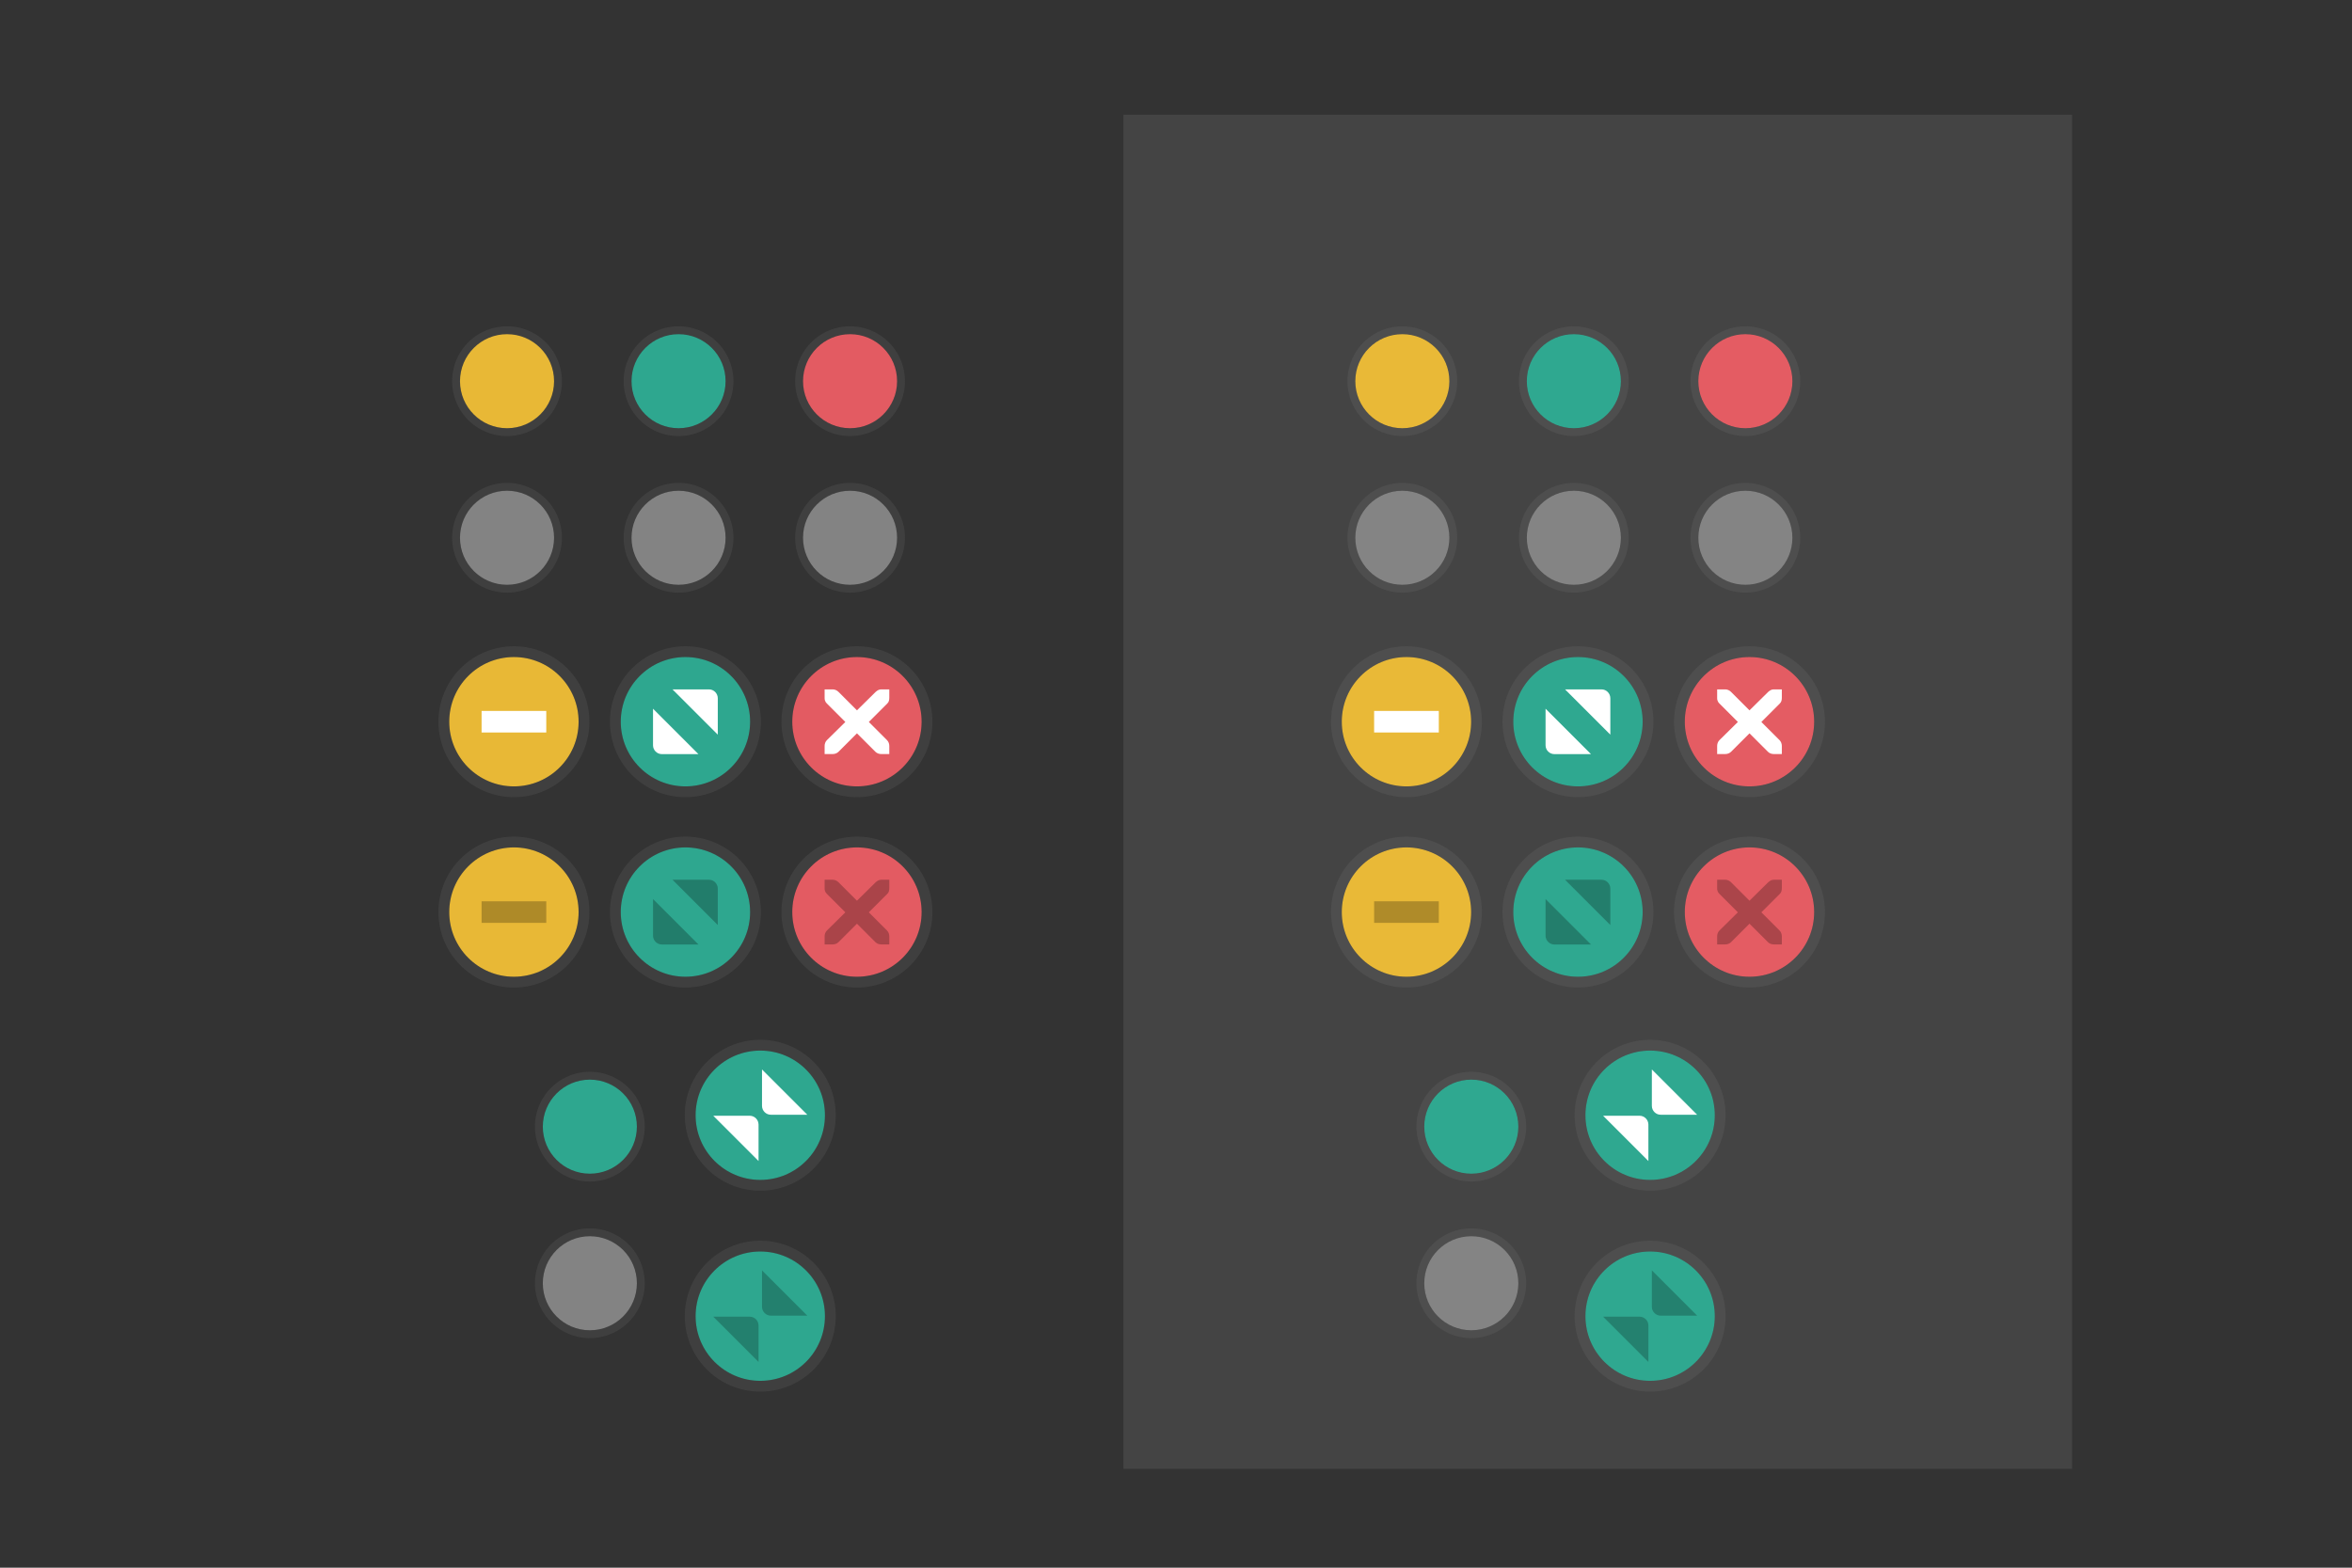 <svg xmlns="http://www.w3.org/2000/svg" xmlns:osb="http://www.openswatchbook.org/uri/2009/osb" xmlns:svg="http://www.w3.org/2000/svg" id="svg9892" width="300" height="200" version="1.1"><rect width="100%" height="100%" fill="#333333" stroke="none"/><defs id="defs9894"><linearGradient id="selected_fg_color" osb:paint="solid"><stop id="stop6555" offset="0" stop-color="#ffffffgit" stop-opacity="1"/></linearGradient><linearGradient id="selected_bg_color" osb:paint="solid"><stop id="stop5956" offset="0" stop-color="#5294e2" stop-opacity="1"/></linearGradient></defs><g id="layer3" display="inline" transform="translate(8,209.638)"><rect id="rect11783-3-1" width="121" height="172.75" x="135.297" y="-195.007" fill="#444" fill-opacity="1" stroke="#222529" stroke-dasharray="none" stroke-dashoffset="0" stroke-linecap="butt" stroke-linejoin="miter" stroke-miterlimit="4" stroke-opacity="1" stroke-width="0" display="inline"/></g><g id="layer1" display="inline" transform="translate(8,209.638)"><g id="titlebutton-maximize" display="inline" transform="translate(-442.45,16.631)"><g id="g4891-6" display="inline" opacity="1" transform="translate(-781,-432.638)"><ellipse id="path4068-7-5-9-6-7-2-4-9" cx="1302" cy="255" fill="#2eb398" fill-opacity=".953" stroke="none" stroke-dasharray="none" stroke-dashoffset="0" stroke-linecap="butt" stroke-linejoin="miter" stroke-miterlimit="4" stroke-opacity="1" stroke-width="0" display="inline" opacity=".95" rx="6" ry="6"/><path id="path4068-7-5-9-6-7-2-5-78-3" fill="#888" fill-opacity="1" stroke="none" stroke-dasharray="none" stroke-dashoffset="0" stroke-linecap="butt" stroke-linejoin="miter" stroke-miterlimit="4" stroke-opacity="1" stroke-width="0" d="m 1302,248 a 7,7 0 0 0 -7,7 7,7 0 0 0 7,7 7,7 0 0 0 7,-7 7,7 0 0 0 -7,-7 z m 0,1 a 6,6 0 0 1 6,6 6,6 0 0 1 -6,6 6,6 0 0 1 -6,-6 6,6 0 0 1 6,-6 z" display="inline" opacity=".15"/></g><rect id="rect17883-0-0" width="16" height="16" x="513" y="-185.638" fill="none" fill-opacity="1" stroke="none" stroke-dasharray="none" stroke-dashoffset="0" stroke-linecap="butt" stroke-linejoin="miter" stroke-miterlimit="4" stroke-opacity="0" stroke-width="1" display="inline" opacity="1"/></g><g id="titlebutton-minimize" display="inline" transform="translate(-435.327,16.631)"><g id="g4909-8" display="inline" opacity="1" transform="translate(-781,-432.638)"><ellipse id="path4068-7-5-9-6-7-2-1-6" cx="1273" cy="255" fill="#fac536" fill-opacity=".953" stroke="none" stroke-dasharray="none" stroke-dashoffset="0" stroke-linecap="butt" stroke-linejoin="miter" stroke-miterlimit="4" stroke-opacity="1" stroke-width="0" display="inline" opacity=".95" rx="6" ry="6"/><path id="path4068-7-5-9-6-7-2-5-23-8" fill="#888" fill-opacity="1" stroke="none" stroke-dasharray="none" stroke-dashoffset="0" stroke-linecap="butt" stroke-linejoin="miter" stroke-miterlimit="4" stroke-opacity="1" stroke-width="0" d="m 1273,248 a 7,7 0 0 0 -7,7 7,7 0 0 0 7,7 7,7 0 0 0 7,-7 7,7 0 0 0 -7,-7 z m 0,1 a 6,6 0 0 1 6,6 6,6 0 0 1 -6,6 6,6 0 0 1 -6,-6 6,6 0 0 1 6,-6 z" display="inline" opacity=".15"/></g><rect id="rect17883-11-9" width="16" height="16" x="484" y="-185.638" fill="none" fill-opacity="1" stroke="none" stroke-dasharray="none" stroke-dashoffset="0" stroke-linecap="butt" stroke-linejoin="miter" stroke-miterlimit="4" stroke-opacity="0" stroke-width="1" display="inline" opacity="1"/></g><g id="titlebutton-close" transform="translate(5.801,-13.369)"><g id="g6202" display="inline" opacity="1" transform="translate(-1207.375,-402.638)"><ellipse id="ellipse6176" cx="1302" cy="255" fill="#f55f67" fill-opacity=".953" stroke="none" stroke-dasharray="none" stroke-dashoffset="0" stroke-linecap="butt" stroke-linejoin="miter" stroke-miterlimit="4" stroke-opacity="1" stroke-width="0" display="inline" opacity=".95" rx="6" ry="6"/><path id="path6178" fill="#888" fill-opacity="1" stroke="none" stroke-dasharray="none" stroke-dashoffset="0" stroke-linecap="butt" stroke-linejoin="miter" stroke-miterlimit="4" stroke-opacity="1" stroke-width="0" d="m 1302,248 a 7,7 0 0 0 -7,7 7,7 0 0 0 7,7 7,7 0 0 0 7,-7 7,7 0 0 0 -7,-7 z m 0,1 a 6,6 0 0 1 6,6 6,6 0 0 1 -6,6 6,6 0 0 1 -6,-6 6,6 0 0 1 6,-6 z" display="inline" opacity=".15"/></g><rect id="rect6204" width="16" height="16" x="86.625" y="-155.638" fill="none" fill-opacity="1" stroke="none" stroke-dasharray="none" stroke-dashoffset="0" stroke-linecap="butt" stroke-linejoin="miter" stroke-miterlimit="4" stroke-opacity="0" stroke-width="1" display="inline" opacity="1"/></g><g id="titlebutton-maximize-hover" display="inline" transform="matrix(1.375,0,0,1.375,-636.947,126.688)"><g id="g6282" display="inline" opacity="1" transform="translate(-781,-432.638)"><ellipse id="ellipse6256" cx="1302" cy="255" fill="#2eb398" fill-opacity=".953" stroke="none" stroke-dasharray="none" stroke-dashoffset="0" stroke-linecap="butt" stroke-linejoin="miter" stroke-miterlimit="4" stroke-opacity="1" stroke-width="0" display="inline" opacity=".95" rx="6" ry="6"/><path id="path6258" fill="#888" fill-opacity="1" stroke="none" stroke-dasharray="none" stroke-dashoffset="0" stroke-linecap="butt" stroke-linejoin="miter" stroke-miterlimit="4" stroke-opacity="1" stroke-width="0" d="m 1302,248 a 7,7 0 0 0 -7,7 7,7 0 0 0 7,7 7,7 0 0 0 7,-7 7,7 0 0 0 -7,-7 z m 0,1 a 6,6 0 0 1 6,6 6,6 0 0 1 -6,6 6,6 0 0 1 -6,-6 6,6 0 0 1 6,-6 z" display="inline" opacity=".15"/><g id="g6280" fill="#c0e3ff" fill-opacity="1" transform="translate(1294,247)"><g id="g6278" fill="#c0e3ff" fill-opacity="1" display="inline" transform="translate(-81,-967)"><path id="path6276" fill="#fff" fill-opacity="1" fill-rule="evenodd" stroke="none" d="m 87.8,972 h 3.382 c 0.45,0 0.816,0.368 0.819,0.819 v 3.382 z m 2.407,6.007 H 86.812 c -0.45,0 -0.819,-0.368 -0.819,-0.819 v -3.395 l 4.214,4.214" opacity="1"/></g></g></g><rect id="rect6284" width="16" height="16" x="513" y="-185.638" fill="none" fill-opacity="1" stroke="none" stroke-dasharray="none" stroke-dashoffset="0" stroke-linecap="butt" stroke-linejoin="miter" stroke-miterlimit="4" stroke-opacity="0" stroke-width="1" display="inline" opacity="1"/></g><g id="titlebutton-minimize-hover" display="inline" transform="matrix(1.375,0,0,1.375,-618.948,126.688)"><g id="g6314" display="inline" opacity="1" transform="translate(-781,-432.638)"><ellipse id="ellipse6288" cx="1273" cy="255" fill="#fac536" fill-opacity=".953" stroke="none" stroke-dasharray="none" stroke-dashoffset="0" stroke-linecap="butt" stroke-linejoin="miter" stroke-miterlimit="4" stroke-opacity="1" stroke-width="0" display="inline" opacity=".95" rx="6" ry="6"/><path id="path6290" fill="#888" fill-opacity="1" stroke="none" stroke-dasharray="none" stroke-dashoffset="0" stroke-linecap="butt" stroke-linejoin="miter" stroke-miterlimit="4" stroke-opacity="1" stroke-width="0" d="m 1273,248 a 7,7 0 0 0 -7,7 7,7 0 0 0 7,7 7,7 0 0 0 7,-7 7,7 0 0 0 -7,-7 z m 0,1 a 6,6 0 0 1 6,6 6,6 0 0 1 -6,6 6,6 0 0 1 -6,-6 6,6 0 0 1 6,-6 z" display="inline" opacity=".15"/><g id="g6312" fill="#c0e3ff" fill-opacity="1" display="inline" opacity="1" transform="translate(1265,247)"><g id="g6310" fill="#c0e3ff" fill-opacity="1" display="inline" transform="translate(-81,-967)"><path id="path6308" fill="#fff" fill-opacity="1" stroke="none" stroke-width="2" d="m 86,974 v 2 h 6 v -2 z" baseline-shift="baseline" color="#000" direction="ltr" display="inline" enable-background="accumulate" font-family="Sans" font-size="medium" font-stretch="normal" font-style="normal" font-variant="normal" font-weight="normal" letter-spacing="normal" opacity="1" overflow="visible" text-anchor="start" text-decoration="none" visibility="visible" word-spacing="normal" writing-mode="lr-tb" style="line-height:normal;-inkscape-font-specification:Sans;text-indent:0;text-align:start;text-decoration-line:none;text-transform:none;marker:none"/></g></g></g><rect id="rect6316" width="16" height="16" x="484" y="-185.638" fill="none" fill-opacity="1" stroke="none" stroke-dasharray="none" stroke-dashoffset="0" stroke-linecap="butt" stroke-linejoin="miter" stroke-miterlimit="4" stroke-opacity="0" stroke-width="1" display="inline" opacity="1"/></g><g id="titlebutton-close-hover" transform="matrix(1.375,0,0,1.375,-28.805,85.438)"><g id="g6344" display="inline" opacity="1" transform="translate(-1207.375,-402.638)"><ellipse id="ellipse6320" cx="1302" cy="255" fill="#f55f67" fill-opacity=".953" stroke="none" stroke-dasharray="none" stroke-dashoffset="0" stroke-linecap="butt" stroke-linejoin="miter" stroke-miterlimit="4" stroke-opacity="1" stroke-width="0" display="inline" opacity=".95" rx="6" ry="6"/><path id="path6322" fill="#888" fill-opacity="1" stroke="none" stroke-dasharray="none" stroke-dashoffset="0" stroke-linecap="butt" stroke-linejoin="miter" stroke-miterlimit="4" stroke-opacity="1" stroke-width="0" d="m 1302,248 a 7,7 0 0 0 -7,7 7,7 0 0 0 7,7 7,7 0 0 0 7,-7 7,7 0 0 0 -7,-7 z m 0,1 a 6,6 0 0 1 6,6 6,6 0 0 1 -6,6 6,6 0 0 1 -6,-6 6,6 0 0 1 6,-6 z" display="inline" opacity=".15"/></g><path id="path6346" fill="#fff" fill-opacity="1" fill-rule="nonzero" stroke="none" stroke-width="1.781" d="m 91.626,-150.638 h 0.75 c 0.008,-9e-5 0.016,-3.5e-4 0.023,0 0.191,0.008 0.382,0.096 0.516,0.234 l 1.711,1.711 1.734,-1.711 c 0.199,-0.173 0.335,-0.229 0.516,-0.234 h 0.75 v 0.75 c 0,0.215 -0.026,0.413 -0.188,0.562 l -1.711,1.711 1.688,1.688 c 0.141,0.141 0.211,0.34 0.211,0.539 v 0.75 h -0.75 c -0.199,-1e-5 -0.398,-0.07 -0.539,-0.211 l -1.711,-1.711 -1.711,1.711 c -0.141,0.141 -0.34,0.211 -0.539,0.211 h -0.75 v -0.75 c 0,-0.199 0.07,-0.398 0.211,-0.539 l 1.711,-1.688 -1.711,-1.711 c -0.158,-0.146 -0.227,-0.352 -0.211,-0.562 v -0.75 z" color="#bebebe" direction="ltr" display="inline" enable-background="new" font-family="Andale Mono" font-size="medium" font-stretch="normal" font-style="normal" font-variant="normal" font-weight="normal" letter-spacing="normal" opacity="1" overflow="visible" text-anchor="start" text-decoration="none" visibility="visible" word-spacing="normal" writing-mode="lr-tb" style="line-height:normal;-inkscape-font-specification:'Andale Mono';text-indent:0;text-align:start;text-decoration-line:none;text-transform:none;marker:none"/><rect id="rect6348" width="16" height="16" x="86.625" y="-155.638" fill="none" fill-opacity="1" stroke="none" stroke-dasharray="none" stroke-dashoffset="0" stroke-linecap="butt" stroke-linejoin="miter" stroke-miterlimit="4" stroke-opacity="0" stroke-width="1" display="inline" opacity="1"/></g><g id="titlebutton-maximize-active" display="inline" transform="matrix(1.375,0,0,1.375,-636.947,150.974)"><g id="g6378" display="inline" opacity="1" transform="translate(-781,-432.638)"><ellipse id="ellipse6352" cx="1302" cy="255" fill="#2eb398" fill-opacity=".953" stroke="none" stroke-dasharray="none" stroke-dashoffset="0" stroke-linecap="butt" stroke-linejoin="miter" stroke-miterlimit="4" stroke-opacity="1" stroke-width="0" display="inline" opacity=".95" rx="6" ry="6"/><path id="path6354" fill="#888" fill-opacity="1" stroke="none" stroke-dasharray="none" stroke-dashoffset="0" stroke-linecap="butt" stroke-linejoin="miter" stroke-miterlimit="4" stroke-opacity="1" stroke-width="0" d="m 1302,248 a 7,7 0 0 0 -7,7 7,7 0 0 0 7,7 7,7 0 0 0 7,-7 7,7 0 0 0 -7,-7 z m 0,1 a 6,6 0 0 1 6,6 6,6 0 0 1 -6,6 6,6 0 0 1 -6,-6 6,6 0 0 1 6,-6 z" display="inline" opacity=".15"/><g id="g6376" fill="#c0e3ff" fill-opacity="1" transform="translate(1294,247)"><g id="g6374" fill="#c0e3ff" fill-opacity="1" display="inline" transform="translate(-81,-967)"><path id="path6372" fill="#000" fill-opacity="1" fill-rule="evenodd" stroke="none" d="m 87.8,972 h 3.382 c 0.45,0 0.816,0.368 0.819,0.819 v 3.382 z m 2.407,6.007 H 86.812 c -0.45,0 -0.819,-0.368 -0.819,-0.819 v -3.395 l 4.214,4.214" opacity=".25"/></g></g></g><rect id="rect6380" width="16" height="16" x="513" y="-185.638" fill="none" fill-opacity="1" stroke="none" stroke-dasharray="none" stroke-dashoffset="0" stroke-linecap="butt" stroke-linejoin="miter" stroke-miterlimit="4" stroke-opacity="0" stroke-width="1" display="inline" opacity="1"/></g><g id="titlebutton-minimize-active" display="inline" transform="matrix(1.375,0,0,1.375,-618.948,150.974)"><g id="g6410" display="inline" opacity="1" transform="translate(-781,-432.638)"><ellipse id="ellipse6384" cx="1273" cy="255" fill="#fac536" fill-opacity=".953" stroke="none" stroke-dasharray="none" stroke-dashoffset="0" stroke-linecap="butt" stroke-linejoin="miter" stroke-miterlimit="4" stroke-opacity="1" stroke-width="0" display="inline" opacity=".95" rx="6" ry="6"/><path id="path6386" fill="#888" fill-opacity="1" stroke="none" stroke-dasharray="none" stroke-dashoffset="0" stroke-linecap="butt" stroke-linejoin="miter" stroke-miterlimit="4" stroke-opacity="1" stroke-width="0" d="m 1273,248 a 7,7 0 0 0 -7,7 7,7 0 0 0 7,7 7,7 0 0 0 7,-7 7,7 0 0 0 -7,-7 z m 0,1 a 6,6 0 0 1 6,6 6,6 0 0 1 -6,6 6,6 0 0 1 -6,-6 6,6 0 0 1 6,-6 z" display="inline" opacity=".15"/><g id="g6408" fill="#c0e3ff" fill-opacity="1" display="inline" opacity="1" transform="translate(1265,247)"><g id="g6406" fill="#c0e3ff" fill-opacity="1" display="inline" transform="translate(-81,-967)"><path id="path6404" fill="#000" fill-opacity="1" stroke="none" stroke-width="2" d="m 86,974 v 2 h 6 v -2 z" baseline-shift="baseline" color="#000" direction="ltr" display="inline" enable-background="accumulate" font-family="Sans" font-size="medium" font-stretch="normal" font-style="normal" font-variant="normal" font-weight="normal" letter-spacing="normal" opacity=".25" overflow="visible" text-anchor="start" text-decoration="none" visibility="visible" word-spacing="normal" writing-mode="lr-tb" style="line-height:normal;-inkscape-font-specification:Sans;text-indent:0;text-align:start;text-decoration-line:none;text-transform:none;marker:none"/></g></g></g><rect id="rect6412" width="16" height="16" x="484" y="-185.638" fill="none" fill-opacity="1" stroke="none" stroke-dasharray="none" stroke-dashoffset="0" stroke-linecap="butt" stroke-linejoin="miter" stroke-miterlimit="4" stroke-opacity="0" stroke-width="1" display="inline" opacity="1"/></g><g id="titlebutton-close-active" transform="matrix(1.375,0,0,1.375,-28.805,109.724)"><g id="g6440" display="inline" opacity="1" transform="translate(-1207.375,-402.638)"><ellipse id="ellipse6416" cx="1302" cy="255" fill="#f55f67" fill-opacity=".953" stroke="none" stroke-dasharray="none" stroke-dashoffset="0" stroke-linecap="butt" stroke-linejoin="miter" stroke-miterlimit="4" stroke-opacity="1" stroke-width="0" display="inline" opacity=".95" rx="6" ry="6"/><path id="path6418" fill="#888" fill-opacity="1" stroke="none" stroke-dasharray="none" stroke-dashoffset="0" stroke-linecap="butt" stroke-linejoin="miter" stroke-miterlimit="4" stroke-opacity="1" stroke-width="0" d="m 1302,248 a 7,7 0 0 0 -7,7 7,7 0 0 0 7,7 7,7 0 0 0 7,-7 7,7 0 0 0 -7,-7 z m 0,1 a 6,6 0 0 1 6,6 6,6 0 0 1 -6,6 6,6 0 0 1 -6,-6 6,6 0 0 1 6,-6 z" display="inline" opacity=".15"/></g><path id="path6442" fill="#000" fill-opacity="1" fill-rule="nonzero" stroke="none" stroke-width="1.781" d="m 91.626,-150.638 h 0.75 c 0.008,-9e-5 0.016,-3.5e-4 0.023,0 0.191,0.008 0.382,0.096 0.516,0.234 l 1.711,1.711 1.734,-1.711 c 0.199,-0.173 0.335,-0.229 0.516,-0.234 h 0.75 v 0.75 c 0,0.215 -0.026,0.413 -0.188,0.562 l -1.711,1.711 1.688,1.688 c 0.141,0.141 0.211,0.34 0.211,0.539 v 0.75 h -0.75 c -0.199,-1e-5 -0.398,-0.07 -0.539,-0.211 l -1.711,-1.711 -1.711,1.711 c -0.141,0.141 -0.34,0.211 -0.539,0.211 h -0.75 v -0.75 c 0,-0.199 0.07,-0.398 0.211,-0.539 l 1.711,-1.688 -1.711,-1.711 c -0.158,-0.146 -0.227,-0.352 -0.211,-0.562 v -0.75 z" color="#bebebe" direction="ltr" display="inline" enable-background="new" font-family="Andale Mono" font-size="medium" font-stretch="normal" font-style="normal" font-variant="normal" font-weight="normal" letter-spacing="normal" opacity=".25" overflow="visible" text-anchor="start" text-decoration="none" visibility="visible" word-spacing="normal" writing-mode="lr-tb" style="line-height:normal;-inkscape-font-specification:'Andale Mono';text-indent:0;text-align:start;text-decoration-line:none;text-transform:none;marker:none"/><rect id="rect6444" width="16" height="16" x="86.625" y="-155.638" fill="none" fill-opacity="1" stroke="none" stroke-dasharray="none" stroke-dashoffset="0" stroke-linecap="butt" stroke-linejoin="miter" stroke-miterlimit="4" stroke-opacity="0" stroke-width="1" display="inline" opacity="1"/></g><g id="titlebutton-maximize-backdrop" display="inline" transform="translate(-442.45,36.606)"><g id="g6472" display="inline" opacity="1" transform="translate(-781,-432.638)"><ellipse id="ellipse6448" cx="1302" cy="255" fill="#888" fill-opacity="1" stroke="none" stroke-dasharray="none" stroke-dashoffset="0" stroke-linecap="butt" stroke-linejoin="miter" stroke-miterlimit="4" stroke-opacity="1" stroke-width="0" display="inline" opacity=".95" rx="6" ry="6"/><path id="path6450" fill="#888" fill-opacity="1" stroke="none" stroke-dasharray="none" stroke-dashoffset="0" stroke-linecap="butt" stroke-linejoin="miter" stroke-miterlimit="4" stroke-opacity="1" stroke-width="0" d="m 1302,248 a 7,7 0 0 0 -7,7 7,7 0 0 0 7,7 7,7 0 0 0 7,-7 7,7 0 0 0 -7,-7 z m 0,1 a 6,6 0 0 1 6,6 6,6 0 0 1 -6,6 6,6 0 0 1 -6,-6 6,6 0 0 1 6,-6 z" display="inline" opacity=".15"/></g><rect id="rect6474" width="16" height="16" x="513" y="-185.638" fill="none" fill-opacity="1" stroke="none" stroke-dasharray="none" stroke-dashoffset="0" stroke-linecap="butt" stroke-linejoin="miter" stroke-miterlimit="4" stroke-opacity="0" stroke-width="1" display="inline" opacity="1"/></g><g id="titlebutton-minimize-backdrop" display="inline" transform="translate(-435.327,36.606)"><g id="g6502" display="inline" opacity="1" transform="translate(-781,-432.638)"><ellipse id="ellipse6478" cx="1273" cy="255" fill="#888" fill-opacity="1" stroke="none" stroke-dasharray="none" stroke-dashoffset="0" stroke-linecap="butt" stroke-linejoin="miter" stroke-miterlimit="4" stroke-opacity="1" stroke-width="0" display="inline" opacity=".95" rx="6" ry="6"/><path id="path6480" fill="#888" fill-opacity="1" stroke="none" stroke-dasharray="none" stroke-dashoffset="0" stroke-linecap="butt" stroke-linejoin="miter" stroke-miterlimit="4" stroke-opacity="1" stroke-width="0" d="m 1273,248 a 7,7 0 0 0 -7,7 7,7 0 0 0 7,7 7,7 0 0 0 7,-7 7,7 0 0 0 -7,-7 z m 0,1 a 6,6 0 0 1 6,6 6,6 0 0 1 -6,6 6,6 0 0 1 -6,-6 6,6 0 0 1 6,-6 z" display="inline" opacity=".15"/></g><rect id="rect6504" width="16" height="16" x="484" y="-185.638" fill="none" fill-opacity="1" stroke="none" stroke-dasharray="none" stroke-dashoffset="0" stroke-linecap="butt" stroke-linejoin="miter" stroke-miterlimit="4" stroke-opacity="0" stroke-width="1" display="inline" opacity="1"/></g><g id="titlebutton-close-backdrop" transform="translate(5.801,6.606)"><g id="g6532" display="inline" opacity="1" transform="translate(-1207.375,-402.638)"><ellipse id="ellipse6508" cx="1302" cy="255" fill="#888" fill-opacity="1" stroke="none" stroke-dasharray="none" stroke-dashoffset="0" stroke-linecap="butt" stroke-linejoin="miter" stroke-miterlimit="4" stroke-opacity="1" stroke-width="0" display="inline" opacity=".95" rx="6" ry="6"/><path id="path6510" fill="#888" fill-opacity="1" stroke="none" stroke-dasharray="none" stroke-dashoffset="0" stroke-linecap="butt" stroke-linejoin="miter" stroke-miterlimit="4" stroke-opacity="1" stroke-width="0" d="m 1302,248 a 7,7 0 0 0 -7,7 7,7 0 0 0 7,7 7,7 0 0 0 7,-7 7,7 0 0 0 -7,-7 z m 0,1 a 6,6 0 0 1 6,6 6,6 0 0 1 -6,6 6,6 0 0 1 -6,-6 6,6 0 0 1 6,-6 z" display="inline" opacity=".15"/></g><rect id="rect6534" width="16" height="16" x="86.625" y="-155.638" fill="none" fill-opacity="1" stroke="none" stroke-dasharray="none" stroke-dashoffset="0" stroke-linecap="butt" stroke-linejoin="miter" stroke-miterlimit="4" stroke-opacity="0" stroke-width="1" display="inline" opacity="1"/></g><g id="titlebutton-maximize-dark" display="inline" transform="translate(-328.253,16.631)"><g id="g6653" display="inline" opacity="1" transform="translate(-781,-432.638)"><ellipse id="ellipse6629" cx="1302" cy="255" fill="#2eb398" fill-opacity=".953" stroke="none" stroke-dasharray="none" stroke-dashoffset="0" stroke-linecap="butt" stroke-linejoin="miter" stroke-miterlimit="4" stroke-opacity="1" stroke-width="0" display="inline" opacity=".95" rx="6" ry="6"/><path id="path6631" fill="#888" fill-opacity="1" stroke="none" stroke-dasharray="none" stroke-dashoffset="0" stroke-linecap="butt" stroke-linejoin="miter" stroke-miterlimit="4" stroke-opacity="1" stroke-width="0" d="m 1302,248 a 7,7 0 0 0 -7,7 7,7 0 0 0 7,7 7,7 0 0 0 7,-7 7,7 0 0 0 -7,-7 z m 0,1 a 6,6 0 0 1 6,6 6,6 0 0 1 -6,6 6,6 0 0 1 -6,-6 6,6 0 0 1 6,-6 z" display="inline" opacity=".15"/></g><rect id="rect6655" width="16" height="16" x="513" y="-185.638" fill="none" fill-opacity="1" stroke="none" stroke-dasharray="none" stroke-dashoffset="0" stroke-linecap="butt" stroke-linejoin="miter" stroke-miterlimit="4" stroke-opacity="0" stroke-width="1" display="inline" opacity="1"/></g><g id="titlebutton-minimize-dark" display="inline" transform="translate(-321.129,16.631)"><g id="g6683" display="inline" opacity="1" transform="translate(-781,-432.638)"><ellipse id="ellipse6659" cx="1273" cy="255" fill="#fac536" fill-opacity=".953" stroke="none" stroke-dasharray="none" stroke-dashoffset="0" stroke-linecap="butt" stroke-linejoin="miter" stroke-miterlimit="4" stroke-opacity="1" stroke-width="0" display="inline" opacity=".95" rx="6" ry="6"/><path id="path6661" fill="#888" fill-opacity="1" stroke="none" stroke-dasharray="none" stroke-dashoffset="0" stroke-linecap="butt" stroke-linejoin="miter" stroke-miterlimit="4" stroke-opacity="1" stroke-width="0" d="m 1273,248 a 7,7 0 0 0 -7,7 7,7 0 0 0 7,7 7,7 0 0 0 7,-7 7,7 0 0 0 -7,-7 z m 0,1 a 6,6 0 0 1 6,6 6,6 0 0 1 -6,6 6,6 0 0 1 -6,-6 6,6 0 0 1 6,-6 z" display="inline" opacity=".15"/></g><rect id="rect6685" width="16" height="16" x="484" y="-185.638" fill="none" fill-opacity="1" stroke="none" stroke-dasharray="none" stroke-dashoffset="0" stroke-linecap="butt" stroke-linejoin="miter" stroke-miterlimit="4" stroke-opacity="0" stroke-width="1" display="inline" opacity="1"/></g><g id="titlebutton-close-dark" transform="translate(119.999,-13.369)"><g id="g6713" display="inline" opacity="1" transform="translate(-1207.375,-402.638)"><ellipse id="ellipse6689" cx="1302" cy="255" fill="#f55f67" fill-opacity=".953" stroke="none" stroke-dasharray="none" stroke-dashoffset="0" stroke-linecap="butt" stroke-linejoin="miter" stroke-miterlimit="4" stroke-opacity="1" stroke-width="0" display="inline" opacity=".95" rx="6" ry="6"/><path id="path6691" fill="#888" fill-opacity="1" stroke="none" stroke-dasharray="none" stroke-dashoffset="0" stroke-linecap="butt" stroke-linejoin="miter" stroke-miterlimit="4" stroke-opacity="1" stroke-width="0" d="m 1302,248 a 7,7 0 0 0 -7,7 7,7 0 0 0 7,7 7,7 0 0 0 7,-7 7,7 0 0 0 -7,-7 z m 0,1 a 6,6 0 0 1 6,6 6,6 0 0 1 -6,6 6,6 0 0 1 -6,-6 6,6 0 0 1 6,-6 z" display="inline" opacity=".15"/></g><rect id="rect6715" width="16" height="16" x="86.625" y="-155.638" fill="none" fill-opacity="1" stroke="none" stroke-dasharray="none" stroke-dashoffset="0" stroke-linecap="butt" stroke-linejoin="miter" stroke-miterlimit="4" stroke-opacity="0" stroke-width="1" display="inline" opacity="1"/></g><g id="titlebutton-maximize-hover-dark" display="inline" transform="matrix(1.375,0,0,1.375,-523.102,126.688)"><g id="g6745" display="inline" opacity="1" transform="translate(-781,-432.638)"><ellipse id="ellipse6719" cx="1302" cy="255" fill="#2eb398" fill-opacity=".953" stroke="none" stroke-dasharray="none" stroke-dashoffset="0" stroke-linecap="butt" stroke-linejoin="miter" stroke-miterlimit="4" stroke-opacity="1" stroke-width="0" display="inline" opacity=".95" rx="6" ry="6"/><path id="path6721" fill="#888" fill-opacity="1" stroke="none" stroke-dasharray="none" stroke-dashoffset="0" stroke-linecap="butt" stroke-linejoin="miter" stroke-miterlimit="4" stroke-opacity="1" stroke-width="0" d="m 1302,248 a 7,7 0 0 0 -7,7 7,7 0 0 0 7,7 7,7 0 0 0 7,-7 7,7 0 0 0 -7,-7 z m 0,1 a 6,6 0 0 1 6,6 6,6 0 0 1 -6,6 6,6 0 0 1 -6,-6 6,6 0 0 1 6,-6 z" display="inline" opacity=".15"/><g id="g6743" fill="#c0e3ff" fill-opacity="1" transform="translate(1294,247)"><g id="g6741" fill="#c0e3ff" fill-opacity="1" display="inline" transform="translate(-81,-967)"><path id="path6739" fill="#fff" fill-opacity="1" fill-rule="evenodd" stroke="none" d="m 87.8,972 h 3.382 c 0.45,0 0.816,0.368 0.819,0.819 v 3.382 z m 2.407,6.007 H 86.812 c -0.45,0 -0.819,-0.368 -0.819,-0.819 v -3.395 l 4.214,4.214" opacity="1"/></g></g></g><rect id="rect6747" width="16" height="16" x="513" y="-185.638" fill="none" fill-opacity="1" stroke="none" stroke-dasharray="none" stroke-dashoffset="0" stroke-linecap="butt" stroke-linejoin="miter" stroke-miterlimit="4" stroke-opacity="0" stroke-width="1" display="inline" opacity="1"/></g><g id="titlebutton-minimize-hover-dark" display="inline" transform="matrix(1.375,0,0,1.375,-505.104,126.688)"><g id="g6777" display="inline" opacity="1" transform="translate(-781,-432.638)"><ellipse id="ellipse6751" cx="1273" cy="255" fill="#fac536" fill-opacity=".953" stroke="none" stroke-dasharray="none" stroke-dashoffset="0" stroke-linecap="butt" stroke-linejoin="miter" stroke-miterlimit="4" stroke-opacity="1" stroke-width="0" display="inline" opacity=".95" rx="6" ry="6"/><path id="path6753" fill="#888" fill-opacity="1" stroke="none" stroke-dasharray="none" stroke-dashoffset="0" stroke-linecap="butt" stroke-linejoin="miter" stroke-miterlimit="4" stroke-opacity="1" stroke-width="0" d="m 1273,248 a 7,7 0 0 0 -7,7 7,7 0 0 0 7,7 7,7 0 0 0 7,-7 7,7 0 0 0 -7,-7 z m 0,1 a 6,6 0 0 1 6,6 6,6 0 0 1 -6,6 6,6 0 0 1 -6,-6 6,6 0 0 1 6,-6 z" display="inline" opacity=".15"/><g id="g6775" fill="#c0e3ff" fill-opacity="1" display="inline" opacity="1" transform="translate(1265,247)"><g id="g6773" fill="#c0e3ff" fill-opacity="1" display="inline" transform="translate(-81,-967)"><path id="path6771" fill="#fff" fill-opacity="1" stroke="none" stroke-width="2" d="m 86,974 v 2 h 6 v -2 z" baseline-shift="baseline" color="#000" direction="ltr" display="inline" enable-background="accumulate" font-family="Sans" font-size="medium" font-stretch="normal" font-style="normal" font-variant="normal" font-weight="normal" letter-spacing="normal" opacity="1" overflow="visible" text-anchor="start" text-decoration="none" visibility="visible" word-spacing="normal" writing-mode="lr-tb" style="line-height:normal;-inkscape-font-specification:Sans;text-indent:0;text-align:start;text-decoration-line:none;text-transform:none;marker:none"/></g></g></g><rect id="rect6779" width="16" height="16" x="484" y="-185.638" fill="none" fill-opacity="1" stroke="none" stroke-dasharray="none" stroke-dashoffset="0" stroke-linecap="butt" stroke-linejoin="miter" stroke-miterlimit="4" stroke-opacity="0" stroke-width="1" display="inline" opacity="1"/></g><g id="titlebutton-close-hover-dark" transform="matrix(1.375,0,0,1.375,85.039,85.438)"><g id="g6807" display="inline" opacity="1" transform="translate(-1207.375,-402.638)"><ellipse id="ellipse6783" cx="1302" cy="255" fill="#f55f67" fill-opacity=".953" stroke="none" stroke-dasharray="none" stroke-dashoffset="0" stroke-linecap="butt" stroke-linejoin="miter" stroke-miterlimit="4" stroke-opacity="1" stroke-width="0" display="inline" opacity=".95" rx="6" ry="6"/><path id="path6785" fill="#888" fill-opacity="1" stroke="none" stroke-dasharray="none" stroke-dashoffset="0" stroke-linecap="butt" stroke-linejoin="miter" stroke-miterlimit="4" stroke-opacity="1" stroke-width="0" d="m 1302,248 a 7,7 0 0 0 -7,7 7,7 0 0 0 7,7 7,7 0 0 0 7,-7 7,7 0 0 0 -7,-7 z m 0,1 a 6,6 0 0 1 6,6 6,6 0 0 1 -6,6 6,6 0 0 1 -6,-6 6,6 0 0 1 6,-6 z" display="inline" opacity=".15"/></g><path id="path6809" fill="#fff" fill-opacity="1" fill-rule="nonzero" stroke="none" stroke-width="1.781" d="m 91.626,-150.638 h 0.75 c 0.008,-9e-5 0.016,-3.5e-4 0.023,0 0.191,0.008 0.382,0.096 0.516,0.234 l 1.711,1.711 1.734,-1.711 c 0.199,-0.173 0.335,-0.229 0.516,-0.234 h 0.75 v 0.75 c 0,0.215 -0.026,0.413 -0.188,0.562 l -1.711,1.711 1.688,1.688 c 0.141,0.141 0.211,0.34 0.211,0.539 v 0.75 h -0.75 c -0.199,-1e-5 -0.398,-0.07 -0.539,-0.211 l -1.711,-1.711 -1.711,1.711 c -0.141,0.141 -0.34,0.211 -0.539,0.211 h -0.75 v -0.75 c 0,-0.199 0.07,-0.398 0.211,-0.539 l 1.711,-1.688 -1.711,-1.711 c -0.158,-0.146 -0.227,-0.352 -0.211,-0.562 v -0.75 z" color="#bebebe" direction="ltr" display="inline" enable-background="new" font-family="Andale Mono" font-size="medium" font-stretch="normal" font-style="normal" font-variant="normal" font-weight="normal" letter-spacing="normal" opacity="1" overflow="visible" text-anchor="start" text-decoration="none" visibility="visible" word-spacing="normal" writing-mode="lr-tb" style="line-height:normal;-inkscape-font-specification:'Andale Mono';text-indent:0;text-align:start;text-decoration-line:none;text-transform:none;marker:none"/><rect id="rect6811" width="16" height="16" x="86.625" y="-155.638" fill="none" fill-opacity="1" stroke="none" stroke-dasharray="none" stroke-dashoffset="0" stroke-linecap="butt" stroke-linejoin="miter" stroke-miterlimit="4" stroke-opacity="0" stroke-width="1" display="inline" opacity="1"/></g><g id="titlebutton-maximize-active-dark" display="inline" transform="matrix(1.375,0,0,1.375,-523.102,150.974)"><g id="g6841" display="inline" opacity="1" transform="translate(-781,-432.638)"><ellipse id="ellipse6815" cx="1302" cy="255" fill="#2eb398" fill-opacity=".953" stroke="none" stroke-dasharray="none" stroke-dashoffset="0" stroke-linecap="butt" stroke-linejoin="miter" stroke-miterlimit="4" stroke-opacity="1" stroke-width="0" display="inline" opacity=".95" rx="6" ry="6"/><path id="path6817" fill="#888" fill-opacity="1" stroke="none" stroke-dasharray="none" stroke-dashoffset="0" stroke-linecap="butt" stroke-linejoin="miter" stroke-miterlimit="4" stroke-opacity="1" stroke-width="0" d="m 1302,248 a 7,7 0 0 0 -7,7 7,7 0 0 0 7,7 7,7 0 0 0 7,-7 7,7 0 0 0 -7,-7 z m 0,1 a 6,6 0 0 1 6,6 6,6 0 0 1 -6,6 6,6 0 0 1 -6,-6 6,6 0 0 1 6,-6 z" display="inline" opacity=".15"/><g id="g6839" fill="#c0e3ff" fill-opacity="1" transform="translate(1294,247)"><g id="g6837" fill="#c0e3ff" fill-opacity="1" display="inline" transform="translate(-81,-967)"><path id="path6835" fill="#000" fill-opacity="1" fill-rule="evenodd" stroke="none" d="m 87.8,972 h 3.382 c 0.45,0 0.816,0.368 0.819,0.819 v 3.382 z m 2.407,6.007 H 86.812 c -0.45,0 -0.819,-0.368 -0.819,-0.819 v -3.395 l 4.214,4.214" opacity=".25"/></g></g></g><rect id="rect6843" width="16" height="16" x="513" y="-185.638" fill="none" fill-opacity="1" stroke="none" stroke-dasharray="none" stroke-dashoffset="0" stroke-linecap="butt" stroke-linejoin="miter" stroke-miterlimit="4" stroke-opacity="0" stroke-width="1" display="inline" opacity="1"/></g><g id="titlebutton-minimize-active-dark" display="inline" transform="matrix(1.375,0,0,1.375,-505.104,150.974)"><g id="g6873" display="inline" opacity="1" transform="translate(-781,-432.638)"><ellipse id="ellipse6847" cx="1273" cy="255" fill="#fac536" fill-opacity=".953" stroke="none" stroke-dasharray="none" stroke-dashoffset="0" stroke-linecap="butt" stroke-linejoin="miter" stroke-miterlimit="4" stroke-opacity="1" stroke-width="0" display="inline" opacity=".95" rx="6" ry="6"/><path id="path6849" fill="#888" fill-opacity="1" stroke="none" stroke-dasharray="none" stroke-dashoffset="0" stroke-linecap="butt" stroke-linejoin="miter" stroke-miterlimit="4" stroke-opacity="1" stroke-width="0" d="m 1273,248 a 7,7 0 0 0 -7,7 7,7 0 0 0 7,7 7,7 0 0 0 7,-7 7,7 0 0 0 -7,-7 z m 0,1 a 6,6 0 0 1 6,6 6,6 0 0 1 -6,6 6,6 0 0 1 -6,-6 6,6 0 0 1 6,-6 z" display="inline" opacity=".15"/><g id="g6871" fill="#c0e3ff" fill-opacity="1" display="inline" opacity="1" transform="translate(1265,247)"><g id="g6869" fill="#c0e3ff" fill-opacity="1" display="inline" transform="translate(-81,-967)"><path id="path6867" fill="#000" fill-opacity="1" stroke="none" stroke-width="2" d="m 86,974 v 2 h 6 v -2 z" baseline-shift="baseline" color="#000" direction="ltr" display="inline" enable-background="accumulate" font-family="Sans" font-size="medium" font-stretch="normal" font-style="normal" font-variant="normal" font-weight="normal" letter-spacing="normal" opacity=".25" overflow="visible" text-anchor="start" text-decoration="none" visibility="visible" word-spacing="normal" writing-mode="lr-tb" style="line-height:normal;-inkscape-font-specification:Sans;text-indent:0;text-align:start;text-decoration-line:none;text-transform:none;marker:none"/></g></g></g><rect id="rect6875" width="16" height="16" x="484" y="-185.638" fill="none" fill-opacity="1" stroke="none" stroke-dasharray="none" stroke-dashoffset="0" stroke-linecap="butt" stroke-linejoin="miter" stroke-miterlimit="4" stroke-opacity="0" stroke-width="1" display="inline" opacity="1"/></g><g id="titlebutton-close-active-dark" transform="matrix(1.375,0,0,1.375,85.039,109.724)"><g id="g6903" display="inline" opacity="1" transform="translate(-1207.375,-402.638)"><ellipse id="ellipse6879" cx="1302" cy="255" fill="#f55f67" fill-opacity=".953" stroke="none" stroke-dasharray="none" stroke-dashoffset="0" stroke-linecap="butt" stroke-linejoin="miter" stroke-miterlimit="4" stroke-opacity="1" stroke-width="0" display="inline" opacity=".95" rx="6" ry="6"/><path id="path6881" fill="#888" fill-opacity="1" stroke="none" stroke-dasharray="none" stroke-dashoffset="0" stroke-linecap="butt" stroke-linejoin="miter" stroke-miterlimit="4" stroke-opacity="1" stroke-width="0" d="m 1302,248 a 7,7 0 0 0 -7,7 7,7 0 0 0 7,7 7,7 0 0 0 7,-7 7,7 0 0 0 -7,-7 z m 0,1 a 6,6 0 0 1 6,6 6,6 0 0 1 -6,6 6,6 0 0 1 -6,-6 6,6 0 0 1 6,-6 z" display="inline" opacity=".15"/></g><path id="path6905" fill="#000" fill-opacity="1" fill-rule="nonzero" stroke="none" stroke-width="1.781" d="m 91.626,-150.638 h 0.75 c 0.008,-9e-5 0.016,-3.5e-4 0.023,0 0.191,0.008 0.382,0.096 0.516,0.234 l 1.711,1.711 1.734,-1.711 c 0.199,-0.173 0.335,-0.229 0.516,-0.234 h 0.75 v 0.75 c 0,0.215 -0.026,0.413 -0.188,0.562 l -1.711,1.711 1.688,1.688 c 0.141,0.141 0.211,0.34 0.211,0.539 v 0.75 h -0.75 c -0.199,-1e-5 -0.398,-0.07 -0.539,-0.211 l -1.711,-1.711 -1.711,1.711 c -0.141,0.141 -0.34,0.211 -0.539,0.211 h -0.75 v -0.75 c 0,-0.199 0.07,-0.398 0.211,-0.539 l 1.711,-1.688 -1.711,-1.711 c -0.158,-0.146 -0.227,-0.352 -0.211,-0.562 v -0.75 z" color="#bebebe" direction="ltr" display="inline" enable-background="new" font-family="Andale Mono" font-size="medium" font-stretch="normal" font-style="normal" font-variant="normal" font-weight="normal" letter-spacing="normal" opacity=".25" overflow="visible" text-anchor="start" text-decoration="none" visibility="visible" word-spacing="normal" writing-mode="lr-tb" style="line-height:normal;-inkscape-font-specification:'Andale Mono';text-indent:0;text-align:start;text-decoration-line:none;text-transform:none;marker:none"/><rect id="rect6907" width="16" height="16" x="86.625" y="-155.638" fill="none" fill-opacity="1" stroke="none" stroke-dasharray="none" stroke-dashoffset="0" stroke-linecap="butt" stroke-linejoin="miter" stroke-miterlimit="4" stroke-opacity="0" stroke-width="1" display="inline" opacity="1"/></g><g id="titlebutton-maximize-backdrop-dark" display="inline" transform="translate(-328.253,36.606)"><g id="g6935" display="inline" opacity="1" transform="translate(-781,-432.638)"><ellipse id="ellipse6911" cx="1302" cy="255" fill="#888" fill-opacity="1" stroke="none" stroke-dasharray="none" stroke-dashoffset="0" stroke-linecap="butt" stroke-linejoin="miter" stroke-miterlimit="4" stroke-opacity="1" stroke-width="0" display="inline" opacity=".95" rx="6" ry="6"/><path id="path6913" fill="#888" fill-opacity="1" stroke="none" stroke-dasharray="none" stroke-dashoffset="0" stroke-linecap="butt" stroke-linejoin="miter" stroke-miterlimit="4" stroke-opacity="1" stroke-width="0" d="m 1302,248 a 7,7 0 0 0 -7,7 7,7 0 0 0 7,7 7,7 0 0 0 7,-7 7,7 0 0 0 -7,-7 z m 0,1 a 6,6 0 0 1 6,6 6,6 0 0 1 -6,6 6,6 0 0 1 -6,-6 6,6 0 0 1 6,-6 z" display="inline" opacity=".15"/></g><rect id="rect6937" width="16" height="16" x="513" y="-185.638" fill="none" fill-opacity="1" stroke="none" stroke-dasharray="none" stroke-dashoffset="0" stroke-linecap="butt" stroke-linejoin="miter" stroke-miterlimit="4" stroke-opacity="0" stroke-width="1" display="inline" opacity="1"/></g><g id="titlebutton-minimize-backdrop-dark" display="inline" transform="translate(-321.129,36.606)"><g id="g6965" display="inline" opacity="1" transform="translate(-781,-432.638)"><ellipse id="ellipse6941" cx="1273" cy="255" fill="#888" fill-opacity="1" stroke="none" stroke-dasharray="none" stroke-dashoffset="0" stroke-linecap="butt" stroke-linejoin="miter" stroke-miterlimit="4" stroke-opacity="1" stroke-width="0" display="inline" opacity=".95" rx="6" ry="6"/><path id="path6943" fill="#888" fill-opacity="1" stroke="none" stroke-dasharray="none" stroke-dashoffset="0" stroke-linecap="butt" stroke-linejoin="miter" stroke-miterlimit="4" stroke-opacity="1" stroke-width="0" d="m 1273,248 a 7,7 0 0 0 -7,7 7,7 0 0 0 7,7 7,7 0 0 0 7,-7 7,7 0 0 0 -7,-7 z m 0,1 a 6,6 0 0 1 6,6 6,6 0 0 1 -6,6 6,6 0 0 1 -6,-6 6,6 0 0 1 6,-6 z" display="inline" opacity=".15"/></g><rect id="rect6967" width="16" height="16" x="484" y="-185.638" fill="none" fill-opacity="1" stroke="none" stroke-dasharray="none" stroke-dashoffset="0" stroke-linecap="butt" stroke-linejoin="miter" stroke-miterlimit="4" stroke-opacity="0" stroke-width="1" display="inline" opacity="1"/></g><g id="titlebutton-close-backdrop-dark" transform="translate(119.999,6.606)"><g id="g6995" display="inline" opacity="1" transform="translate(-1207.375,-402.638)"><ellipse id="ellipse6971" cx="1302" cy="255" fill="#888" fill-opacity="1" stroke="none" stroke-dasharray="none" stroke-dashoffset="0" stroke-linecap="butt" stroke-linejoin="miter" stroke-miterlimit="4" stroke-opacity="1" stroke-width="0" display="inline" opacity=".95" rx="6" ry="6"/><path id="path6973" fill="#888" fill-opacity="1" stroke="none" stroke-dasharray="none" stroke-dashoffset="0" stroke-linecap="butt" stroke-linejoin="miter" stroke-miterlimit="4" stroke-opacity="1" stroke-width="0" d="m 1302,248 a 7,7 0 0 0 -7,7 7,7 0 0 0 7,7 7,7 0 0 0 7,-7 7,7 0 0 0 -7,-7 z m 0,1 a 6,6 0 0 1 6,6 6,6 0 0 1 -6,6 6,6 0 0 1 -6,-6 6,6 0 0 1 6,-6 z" display="inline" opacity=".15"/></g><rect id="rect6997" width="16" height="16" x="86.625" y="-155.638" fill="none" fill-opacity="1" stroke="none" stroke-dasharray="none" stroke-dashoffset="0" stroke-linecap="butt" stroke-linejoin="miter" stroke-miterlimit="4" stroke-opacity="0" stroke-width="1" display="inline" opacity="1"/></g><g id="titlebutton-restore-hover" transform="translate(9.546,-12.728)"><ellipse id="ellipse4862" cx="79.428" cy="-54.631" fill="#2eb398" fill-opacity=".953" stroke="none" stroke-dasharray="none" stroke-dashoffset="0" stroke-linecap="butt" stroke-linejoin="miter" stroke-miterlimit="4" stroke-opacity="1" stroke-width="0" display="inline" opacity=".95" rx="8.25" ry="8.25"/><path id="path4864" fill="#888" fill-opacity="1" stroke="none" stroke-dasharray="none" stroke-dashoffset="0" stroke-linecap="butt" stroke-linejoin="miter" stroke-miterlimit="4" stroke-opacity="1" stroke-width="0" d="m 79.428,-64.256 a 9.625,9.625 0 0 0 -9.625,9.625 9.625,9.625 0 0 0 9.625,9.625 9.625,9.625 0 0 0 9.625,-9.625 9.625,9.625 0 0 0 -9.625,-9.625 z m 0,1.375 a 8.25,8.25 0 0 1 8.25,8.25 8.25,8.25 0 0 1 -8.25,8.25 8.25,8.25 0 0 1 -8.25,-8.25 8.25,8.25 0 0 1 8.25,-8.25 z" display="inline" opacity=".15"/><g id="g4886" fill="#c0e3ff" fill-opacity="1" clip-path="none" transform="matrix(1.375,0,0,1.375,68.113,-65.785)"><g id="g4884" fill="#c0e3ff" fill-opacity="1" display="inline" transform="translate(-81,-967)"><path id="path4882" fill="#fff" fill-opacity="1" fill-rule="evenodd" stroke="none" d="m 84.868,975.159 h 3.382 c 0.45,0 0.816,0.368 0.819,0.819 v 3.382 z" opacity="1"/><path id="path5284" fill="#fff" fill-opacity="1" fill-rule="evenodd" stroke="none" d="m 93.591,975.064 h -3.382 c -0.45,0 -0.816,-0.368 -0.819,-0.819 v -3.382 z" opacity="1"/></g></g><rect id="rect4890" width="22" height="22" x="68.428" y="-65.631" fill="none" fill-opacity="1" stroke="none" stroke-dasharray="none" stroke-dashoffset="0" stroke-linecap="butt" stroke-linejoin="miter" stroke-miterlimit="4" stroke-opacity="0" stroke-width="1.375" display="inline" opacity="1"/></g><g id="titlebutton-restore-active" transform="translate(9.546,12.905)"><ellipse id="ellipse5303" cx="79.428" cy="-54.631" fill="#2eb398" fill-opacity=".953" stroke="none" stroke-dasharray="none" stroke-dashoffset="0" stroke-linecap="butt" stroke-linejoin="miter" stroke-miterlimit="4" stroke-opacity="1" stroke-width="0" display="inline" opacity=".95" rx="8.25" ry="8.25"/><path id="path5305" fill="#888" fill-opacity="1" stroke="none" stroke-dasharray="none" stroke-dashoffset="0" stroke-linecap="butt" stroke-linejoin="miter" stroke-miterlimit="4" stroke-opacity="1" stroke-width="0" d="m 79.428,-64.256 a 9.625,9.625 0 0 0 -9.625,9.625 9.625,9.625 0 0 0 9.625,9.625 9.625,9.625 0 0 0 9.625,-9.625 9.625,9.625 0 0 0 -9.625,-9.625 z m 0,1.375 a 8.25,8.25 0 0 1 8.25,8.25 8.25,8.25 0 0 1 -8.25,8.25 8.25,8.25 0 0 1 -8.25,-8.25 8.25,8.25 0 0 1 8.25,-8.25 z" display="inline" opacity=".15"/><g id="g5329" fill="#c0e3ff" fill-opacity="1" clip-path="none" transform="matrix(1.375,0,0,1.375,68.113,-65.785)"><g id="g5327" fill="#c0e3ff" fill-opacity="1" display="inline" transform="translate(-81,-967)"><path id="path5323" fill="#000" fill-opacity=".933" fill-rule="evenodd" stroke="none" d="m 84.868,975.159 h 3.382 c 0.45,0 0.816,0.368 0.819,0.819 v 3.382 z" opacity=".25"/><path id="path5325" fill="#000" fill-opacity=".933" fill-rule="evenodd" stroke="none" d="m 93.591,975.064 h -3.382 c -0.45,0 -0.816,-0.368 -0.819,-0.819 v -3.382 z" opacity=".25"/></g></g><rect id="rect5331" width="22" height="22" x="68.428" y="-65.631" fill="none" fill-opacity="1" stroke="none" stroke-dasharray="none" stroke-dashoffset="0" stroke-linecap="butt" stroke-linejoin="miter" stroke-miterlimit="4" stroke-opacity="0" stroke-width="1.375" display="inline" opacity="1"/></g><g id="titlebutton-restore-hover-dark" transform="translate(123.046,-12.728)"><ellipse id="ellipse5335" cx="79.428" cy="-54.631" fill="#2eb398" fill-opacity=".953" stroke="none" stroke-dasharray="none" stroke-dashoffset="0" stroke-linecap="butt" stroke-linejoin="miter" stroke-miterlimit="4" stroke-opacity="1" stroke-width="0" display="inline" opacity=".95" rx="8.25" ry="8.25"/><path id="path5337" fill="#888" fill-opacity="1" stroke="none" stroke-dasharray="none" stroke-dashoffset="0" stroke-linecap="butt" stroke-linejoin="miter" stroke-miterlimit="4" stroke-opacity="1" stroke-width="0" d="m 79.428,-64.256 a 9.625,9.625 0 0 0 -9.625,9.625 9.625,9.625 0 0 0 9.625,9.625 9.625,9.625 0 0 0 9.625,-9.625 9.625,9.625 0 0 0 -9.625,-9.625 z m 0,1.375 a 8.25,8.25 0 0 1 8.25,8.25 8.25,8.25 0 0 1 -8.25,8.25 8.25,8.25 0 0 1 -8.25,-8.25 8.25,8.25 0 0 1 8.25,-8.25 z" display="inline" opacity=".15"/><g id="g5361" fill="#c0e3ff" fill-opacity="1" clip-path="none" transform="matrix(1.375,0,0,1.375,68.113,-65.785)"><g id="g5359" fill="#c0e3ff" fill-opacity="1" display="inline" transform="translate(-81,-967)"><path id="path5355" fill="#fff" fill-opacity="1" fill-rule="evenodd" stroke="none" d="m 84.868,975.159 h 3.382 c 0.45,0 0.816,0.368 0.819,0.819 v 3.382 z" opacity="1"/><path id="path5357" fill="#fff" fill-opacity="1" fill-rule="evenodd" stroke="none" d="m 93.591,975.064 h -3.382 c -0.45,0 -0.816,-0.368 -0.819,-0.819 v -3.382 z" opacity="1"/></g></g><rect id="rect5363" width="22" height="22" x="68.428" y="-65.631" fill="none" fill-opacity="1" stroke="none" stroke-dasharray="none" stroke-dashoffset="0" stroke-linecap="butt" stroke-linejoin="miter" stroke-miterlimit="4" stroke-opacity="0" stroke-width="1.375" display="inline" opacity="1"/></g><g id="titlebutton-restore-active-dark" transform="translate(123.046,12.905)"><ellipse id="ellipse5367" cx="79.428" cy="-54.631" fill="#2eb398" fill-opacity=".953" stroke="none" stroke-dasharray="none" stroke-dashoffset="0" stroke-linecap="butt" stroke-linejoin="miter" stroke-miterlimit="4" stroke-opacity="1" stroke-width="0" display="inline" opacity=".95" rx="8.25" ry="8.25"/><path id="path5369" fill="#888" fill-opacity="1" stroke="none" stroke-dasharray="none" stroke-dashoffset="0" stroke-linecap="butt" stroke-linejoin="miter" stroke-miterlimit="4" stroke-opacity="1" stroke-width="0" d="m 79.428,-64.256 a 9.625,9.625 0 0 0 -9.625,9.625 9.625,9.625 0 0 0 9.625,9.625 9.625,9.625 0 0 0 9.625,-9.625 9.625,9.625 0 0 0 -9.625,-9.625 z m 0,1.375 a 8.25,8.25 0 0 1 8.25,8.25 8.25,8.25 0 0 1 -8.25,8.25 8.25,8.25 0 0 1 -8.25,-8.25 8.25,8.25 0 0 1 8.25,-8.25 z" display="inline" opacity=".15"/><g id="g5393" fill="#c0e3ff" fill-opacity="1" clip-path="none" transform="matrix(1.375,0,0,1.375,68.113,-65.785)"><g id="g5391" fill="#c0e3ff" fill-opacity="1" display="inline" transform="translate(-81,-967)"><path id="path5387" fill="#000" fill-opacity=".933" fill-rule="evenodd" stroke="none" d="m 84.868,975.159 h 3.382 c 0.45,0 0.816,0.368 0.819,0.819 v 3.382 z" opacity=".25"/><path id="path5389" fill="#000" fill-opacity=".933" fill-rule="evenodd" stroke="none" d="m 93.591,975.064 h -3.382 c -0.45,0 -0.816,-0.368 -0.819,-0.819 v -3.382 z" opacity=".25"/></g></g><rect id="rect5395" width="22" height="22" x="68.428" y="-65.631" fill="none" fill-opacity="1" stroke="none" stroke-dasharray="none" stroke-dashoffset="0" stroke-linecap="butt" stroke-linejoin="miter" stroke-miterlimit="4" stroke-opacity="0" stroke-width="1.375" display="inline" opacity="1"/></g><g id="titlebutton-restore" display="inline" transform="translate(-453.764,111.736)"><g id="g5423" display="inline" opacity="1" transform="translate(-781,-432.638)"><ellipse id="ellipse5399" cx="1302" cy="255" fill="#2eb398" fill-opacity=".953" stroke="none" stroke-dasharray="none" stroke-dashoffset="0" stroke-linecap="butt" stroke-linejoin="miter" stroke-miterlimit="4" stroke-opacity="1" stroke-width="0" display="inline" opacity=".95" rx="6" ry="6"/><path id="path5401" fill="#888" fill-opacity="1" stroke="none" stroke-dasharray="none" stroke-dashoffset="0" stroke-linecap="butt" stroke-linejoin="miter" stroke-miterlimit="4" stroke-opacity="1" stroke-width="0" d="m 1302,248 a 7,7 0 0 0 -7,7 7,7 0 0 0 7,7 7,7 0 0 0 7,-7 7,7 0 0 0 -7,-7 z m 0,1 a 6,6 0 0 1 6,6 6,6 0 0 1 -6,6 6,6 0 0 1 -6,-6 6,6 0 0 1 6,-6 z" display="inline" opacity=".15"/></g><rect id="rect5425" width="16" height="16" x="513" y="-185.638" fill="none" fill-opacity="1" stroke="none" stroke-dasharray="none" stroke-dashoffset="0" stroke-linecap="butt" stroke-linejoin="miter" stroke-miterlimit="4" stroke-opacity="0" stroke-width="1" display="inline" opacity="1"/></g><g id="titlebutton-restore-backdrop" display="inline" transform="translate(-453.764,131.712)"><g id="g5453" display="inline" opacity="1" transform="translate(-781,-432.638)"><ellipse id="ellipse5429" cx="1302" cy="255" fill="#888" fill-opacity="1" stroke="none" stroke-dasharray="none" stroke-dashoffset="0" stroke-linecap="butt" stroke-linejoin="miter" stroke-miterlimit="4" stroke-opacity="1" stroke-width="0" display="inline" opacity=".95" rx="6" ry="6"/><path id="path5431" fill="#888" fill-opacity="1" stroke="none" stroke-dasharray="none" stroke-dashoffset="0" stroke-linecap="butt" stroke-linejoin="miter" stroke-miterlimit="4" stroke-opacity="1" stroke-width="0" d="m 1302,248 a 7,7 0 0 0 -7,7 7,7 0 0 0 7,7 7,7 0 0 0 7,-7 7,7 0 0 0 -7,-7 z m 0,1 a 6,6 0 0 1 6,6 6,6 0 0 1 -6,6 6,6 0 0 1 -6,-6 6,6 0 0 1 6,-6 z" display="inline" opacity=".15"/></g><rect id="rect5455" width="16" height="16" x="513" y="-185.638" fill="none" fill-opacity="1" stroke="none" stroke-dasharray="none" stroke-dashoffset="0" stroke-linecap="butt" stroke-linejoin="miter" stroke-miterlimit="4" stroke-opacity="0" stroke-width="1" display="inline" opacity="1"/></g><g id="titlebutton-restore-dark" display="inline" transform="translate(-341.334,111.736)"><g id="g5483" display="inline" opacity="1" transform="translate(-781,-432.638)"><ellipse id="ellipse5459" cx="1302" cy="255" fill="#2eb398" fill-opacity=".953" stroke="none" stroke-dasharray="none" stroke-dashoffset="0" stroke-linecap="butt" stroke-linejoin="miter" stroke-miterlimit="4" stroke-opacity="1" stroke-width="0" display="inline" opacity=".95" rx="6" ry="6"/><path id="path5461" fill="#888" fill-opacity="1" stroke="none" stroke-dasharray="none" stroke-dashoffset="0" stroke-linecap="butt" stroke-linejoin="miter" stroke-miterlimit="4" stroke-opacity="1" stroke-width="0" d="m 1302,248 a 7,7 0 0 0 -7,7 7,7 0 0 0 7,7 7,7 0 0 0 7,-7 7,7 0 0 0 -7,-7 z m 0,1 a 6,6 0 0 1 6,6 6,6 0 0 1 -6,6 6,6 0 0 1 -6,-6 6,6 0 0 1 6,-6 z" display="inline" opacity=".15"/></g><rect id="rect5485" width="16" height="16" x="513" y="-185.638" fill="none" fill-opacity="1" stroke="none" stroke-dasharray="none" stroke-dashoffset="0" stroke-linecap="butt" stroke-linejoin="miter" stroke-miterlimit="4" stroke-opacity="0" stroke-width="1" display="inline" opacity="1"/></g><g id="titlebutton-restore-backdrop-dark" display="inline" transform="translate(-341.334,131.712)"><g id="g5513" display="inline" opacity="1" transform="translate(-781,-432.638)"><ellipse id="ellipse5489" cx="1302" cy="255" fill="#888" fill-opacity="1" stroke="none" stroke-dasharray="none" stroke-dashoffset="0" stroke-linecap="butt" stroke-linejoin="miter" stroke-miterlimit="4" stroke-opacity="1" stroke-width="0" display="inline" opacity=".95" rx="6" ry="6"/><path id="path5491" fill="#888" fill-opacity="1" stroke="none" stroke-dasharray="none" stroke-dashoffset="0" stroke-linecap="butt" stroke-linejoin="miter" stroke-miterlimit="4" stroke-opacity="1" stroke-width="0" d="m 1302,248 a 7,7 0 0 0 -7,7 7,7 0 0 0 7,7 7,7 0 0 0 7,-7 7,7 0 0 0 -7,-7 z m 0,1 a 6,6 0 0 1 6,6 6,6 0 0 1 -6,6 6,6 0 0 1 -6,-6 6,6 0 0 1 6,-6 z" display="inline" opacity=".15"/></g><rect id="rect5515" width="16" height="16" x="513" y="-185.638" fill="none" fill-opacity="1" stroke="none" stroke-dasharray="none" stroke-dashoffset="0" stroke-linecap="butt" stroke-linejoin="miter" stroke-miterlimit="4" stroke-opacity="0" stroke-width="1" display="inline" opacity="1"/></g></g></svg>